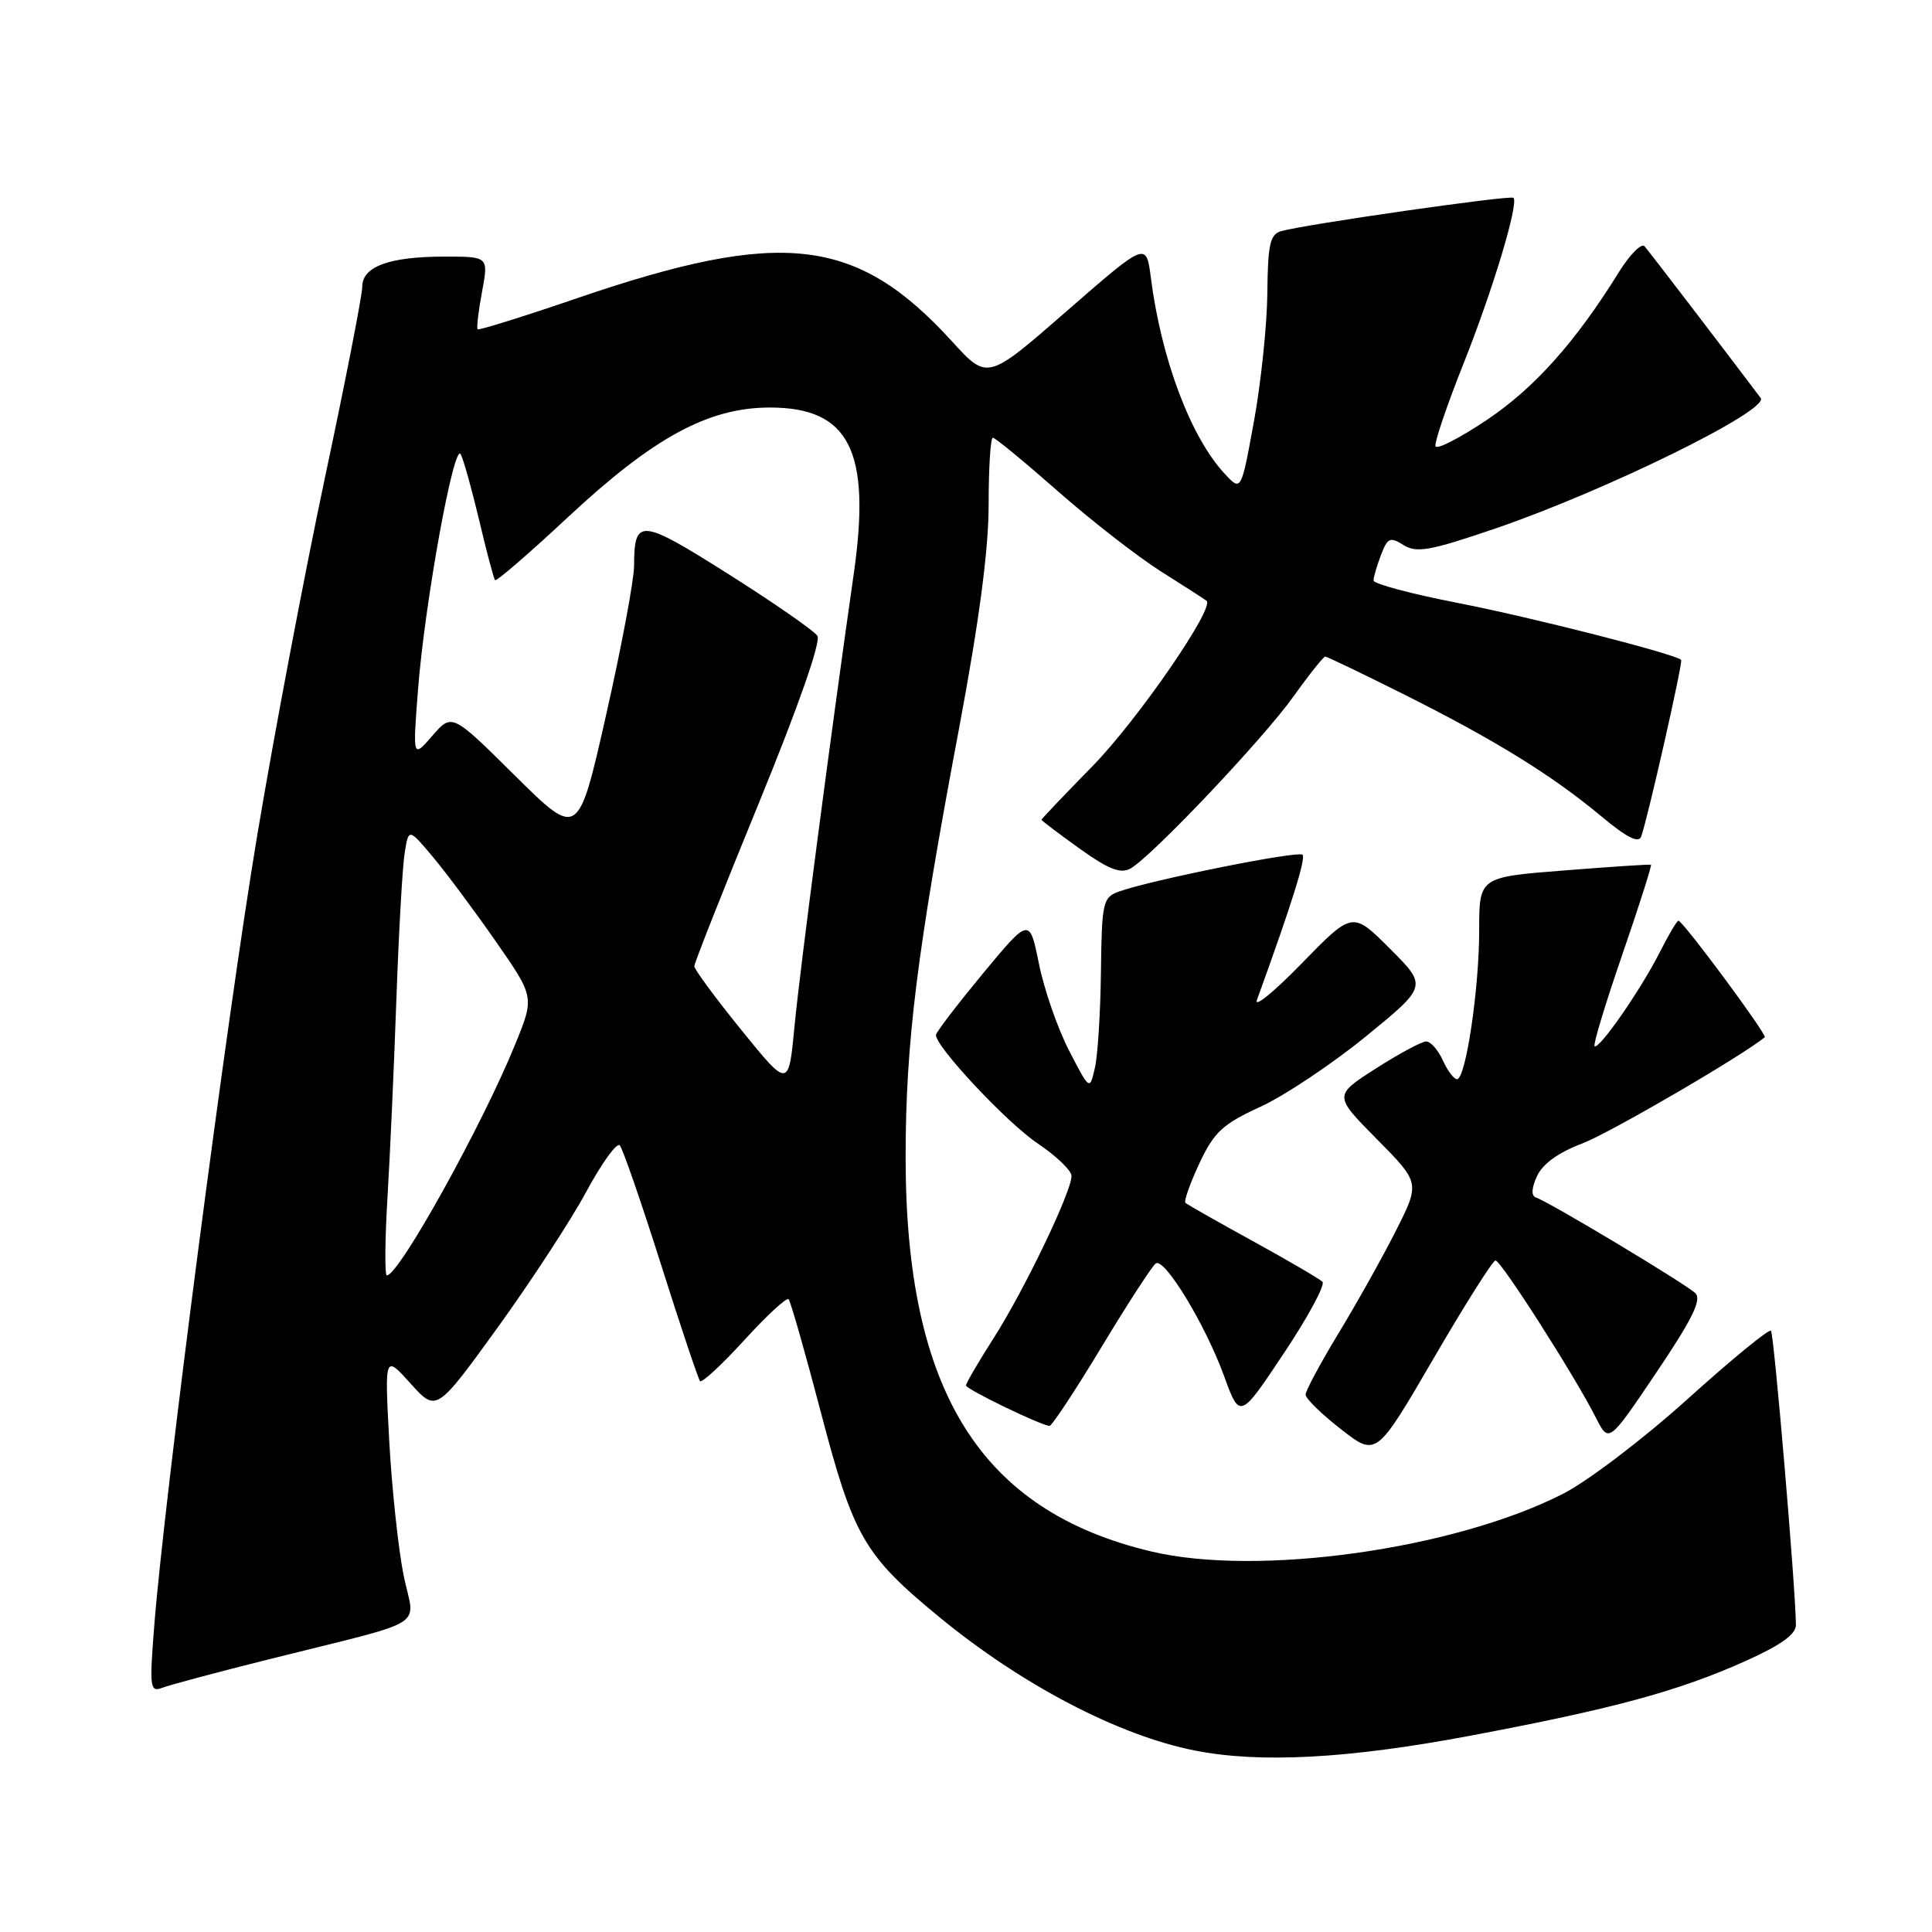 <?xml version="1.0" encoding="UTF-8" standalone="no"?>
<!DOCTYPE svg PUBLIC "-//W3C//DTD SVG 1.1//EN" "http://www.w3.org/Graphics/SVG/1.1/DTD/svg11.dtd" >
<svg xmlns="http://www.w3.org/2000/svg" xmlns:xlink="http://www.w3.org/1999/xlink" version="1.1" viewBox="0 0 256 256">
 <g >
 <path fill="currentColor"
d=" M 194.66 230.02 C 213.77 226.43 222.38 224.09 231.28 220.10 C 235.99 217.98 237.99 216.55 237.97 215.29 C 237.89 209.93 235.06 176.73 234.66 176.33 C 234.40 176.06 229.40 180.16 223.56 185.43 C 217.65 190.75 210.30 196.33 207.01 197.99 C 192.50 205.32 166.70 208.92 152.60 205.59 C 129.92 200.23 120.00 184.34 120.00 153.37 C 120.00 138.20 121.48 126.27 127.07 96.57 C 129.76 82.21 131.00 72.86 131.00 66.82 C 131.00 61.97 131.25 58.00 131.56 58.00 C 131.87 58.00 135.73 61.18 140.14 65.06 C 144.54 68.94 150.70 73.73 153.82 75.71 C 156.95 77.68 159.67 79.44 159.88 79.61 C 160.99 80.54 150.72 95.42 144.81 101.47 C 141.06 105.30 138.00 108.52 138.00 108.62 C 138.00 108.73 140.26 110.44 143.03 112.43 C 146.87 115.18 148.47 115.81 149.78 115.09 C 152.58 113.54 167.37 97.93 171.42 92.25 C 173.48 89.36 175.37 87.00 175.60 87.00 C 175.84 87.00 180.64 89.31 186.27 92.13 C 198.24 98.14 205.66 102.73 212.25 108.22 C 215.57 110.99 217.14 111.78 217.47 110.84 C 218.36 108.33 223.03 87.70 222.76 87.44 C 221.97 86.65 202.94 81.80 193.25 79.91 C 187.06 78.71 182.00 77.36 182.00 76.92 C 182.00 76.49 182.44 74.97 182.98 73.55 C 183.86 71.25 184.19 71.10 185.99 72.23 C 187.72 73.31 189.54 72.97 198.23 70.00 C 212.84 64.99 234.50 54.34 233.30 52.74 C 229.38 47.52 218.53 33.33 217.92 32.64 C 217.51 32.16 215.95 33.73 214.46 36.14 C 208.74 45.35 203.32 51.41 197.03 55.63 C 193.44 58.04 190.37 59.62 190.21 59.13 C 190.05 58.65 191.70 53.77 193.88 48.29 C 197.80 38.46 201.27 26.94 200.54 26.21 C 200.15 25.82 172.85 29.74 169.75 30.63 C 168.29 31.05 167.99 32.40 167.93 38.82 C 167.89 43.04 167.09 50.69 166.16 55.81 C 164.46 65.12 164.46 65.12 162.31 62.81 C 157.78 57.96 153.88 47.62 152.49 36.77 C 151.88 32.04 151.88 32.04 141.36 41.21 C 130.84 50.39 130.84 50.39 126.17 45.26 C 113.51 31.37 103.65 30.22 76.54 39.49 C 69.42 41.93 63.45 43.79 63.29 43.63 C 63.13 43.46 63.39 41.23 63.87 38.67 C 64.74 34.00 64.74 34.00 58.94 34.00 C 51.59 34.00 48.00 35.31 48.00 38.00 C 48.00 39.12 45.78 50.49 43.06 63.27 C 40.35 76.05 36.31 97.37 34.09 110.65 C 30.09 134.58 21.79 198.27 20.44 215.41 C 19.79 223.65 19.87 224.26 21.50 223.64 C 22.46 223.27 28.71 221.60 35.38 219.93 C 57.36 214.42 54.94 215.92 53.48 208.74 C 52.79 205.31 51.93 197.32 51.58 191.00 C 50.96 179.50 50.96 179.50 54.39 183.31 C 57.82 187.12 57.82 187.12 65.89 175.98 C 70.32 169.84 75.63 161.72 77.68 157.92 C 79.73 154.12 81.73 151.35 82.12 151.76 C 82.50 152.17 84.96 159.25 87.57 167.50 C 90.18 175.75 92.52 182.72 92.76 183.00 C 93.01 183.28 95.64 180.84 98.61 177.59 C 101.58 174.33 104.22 171.89 104.49 172.15 C 104.75 172.42 106.69 179.20 108.79 187.22 C 113.10 203.66 114.51 206.09 124.50 214.30 C 135.39 223.26 148.23 229.96 158.30 231.95 C 166.95 233.66 178.59 233.04 194.66 230.02 Z  M 198.16 167.02 C 198.88 167.00 208.72 182.41 211.47 187.86 C 213.17 191.23 213.17 191.23 219.48 181.86 C 224.22 174.83 225.51 172.22 224.65 171.36 C 223.45 170.17 205.28 159.26 203.53 158.68 C 202.88 158.46 202.92 157.46 203.66 155.84 C 204.40 154.23 206.51 152.70 209.65 151.52 C 213.26 150.15 230.83 139.92 233.84 137.44 C 234.20 137.14 222.99 122.00 222.40 122.00 C 222.20 122.00 221.07 123.91 219.89 126.25 C 217.38 131.20 211.84 139.17 211.29 138.62 C 211.08 138.41 212.74 132.94 214.97 126.47 C 217.20 119.99 218.91 114.64 218.76 114.58 C 218.62 114.51 213.44 114.85 207.25 115.34 C 196.00 116.22 196.00 116.22 196.00 123.28 C 196.00 131.05 194.22 143.00 193.06 143.00 C 192.65 143.00 191.81 141.88 191.18 140.50 C 190.56 139.12 189.56 138.00 188.97 138.00 C 188.39 138.00 185.39 139.61 182.31 141.58 C 176.72 145.16 176.72 145.16 182.44 150.94 C 188.17 156.73 188.17 156.73 184.95 163.11 C 183.18 166.61 179.76 172.72 177.36 176.67 C 174.96 180.63 173.00 184.28 173.00 184.80 C 173.00 185.31 175.11 187.38 177.69 189.38 C 182.37 193.03 182.37 193.03 189.94 180.03 C 194.10 172.88 197.80 167.02 198.16 167.02 Z  M 145.98 178.45 C 149.48 172.65 152.71 167.68 153.16 167.40 C 154.34 166.67 159.72 175.54 162.18 182.29 C 164.29 188.07 164.29 188.07 170.12 179.31 C 173.33 174.50 175.63 170.23 175.23 169.84 C 174.83 169.45 170.68 167.02 166.00 164.45 C 161.32 161.88 157.31 159.60 157.08 159.39 C 156.85 159.17 157.68 156.82 158.92 154.16 C 160.88 149.99 161.99 148.96 167.02 146.65 C 170.22 145.18 176.51 140.98 181.00 137.32 C 189.14 130.67 189.14 130.67 184.18 125.71 C 179.22 120.75 179.22 120.75 172.52 127.62 C 168.84 131.41 166.15 133.60 166.55 132.50 C 171.15 119.82 173.06 113.73 172.59 113.26 C 172.02 112.69 152.51 116.61 148.25 118.14 C 146.14 118.90 145.99 119.55 145.88 128.73 C 145.82 134.10 145.46 139.85 145.08 141.50 C 144.39 144.50 144.39 144.50 141.66 139.21 C 140.15 136.30 138.36 131.13 137.67 127.73 C 136.42 121.55 136.42 121.55 130.22 129.02 C 126.82 133.14 124.02 136.79 124.02 137.14 C 123.98 138.70 133.43 148.78 137.48 151.50 C 139.94 153.15 141.97 155.09 141.98 155.82 C 142.01 157.86 135.71 170.98 131.65 177.33 C 129.64 180.47 128.00 183.28 128.00 183.58 C 128.00 184.07 137.77 188.81 139.06 188.94 C 139.37 188.97 142.48 184.25 145.98 178.45 Z  M 51.34 158.75 C 51.68 153.11 52.21 141.30 52.52 132.50 C 52.83 123.70 53.32 114.97 53.61 113.11 C 54.14 109.72 54.14 109.72 57.32 113.50 C 59.07 115.58 62.82 120.61 65.66 124.69 C 70.82 132.10 70.82 132.10 68.30 138.30 C 63.94 149.04 52.86 169.00 51.26 169.00 C 50.97 169.00 51.00 164.39 51.34 158.75 Z  M 98.25 136.50 C 94.81 132.26 92.00 128.45 92.00 128.03 C 92.00 127.61 95.85 117.87 100.56 106.39 C 105.78 93.64 108.80 85.01 108.31 84.25 C 107.86 83.57 102.56 79.89 96.52 76.07 C 84.82 68.68 84.04 68.61 84.02 74.97 C 84.01 76.87 82.34 85.78 80.31 94.75 C 76.62 111.07 76.62 111.07 68.25 102.79 C 59.89 94.50 59.89 94.50 57.29 97.49 C 54.69 100.48 54.69 100.48 55.38 91.49 C 56.26 79.99 60.16 58.50 61.05 60.20 C 61.43 60.92 62.53 64.88 63.51 69.00 C 64.48 73.12 65.42 76.67 65.60 76.87 C 65.77 77.08 70.09 73.35 75.20 68.58 C 86.59 57.95 93.86 54.00 102.02 54.00 C 112.56 54.00 115.46 59.77 113.12 76.08 C 110.02 97.76 105.99 128.52 105.29 135.86 C 104.50 144.21 104.50 144.21 98.25 136.50 Z "/>
</g>
</svg>